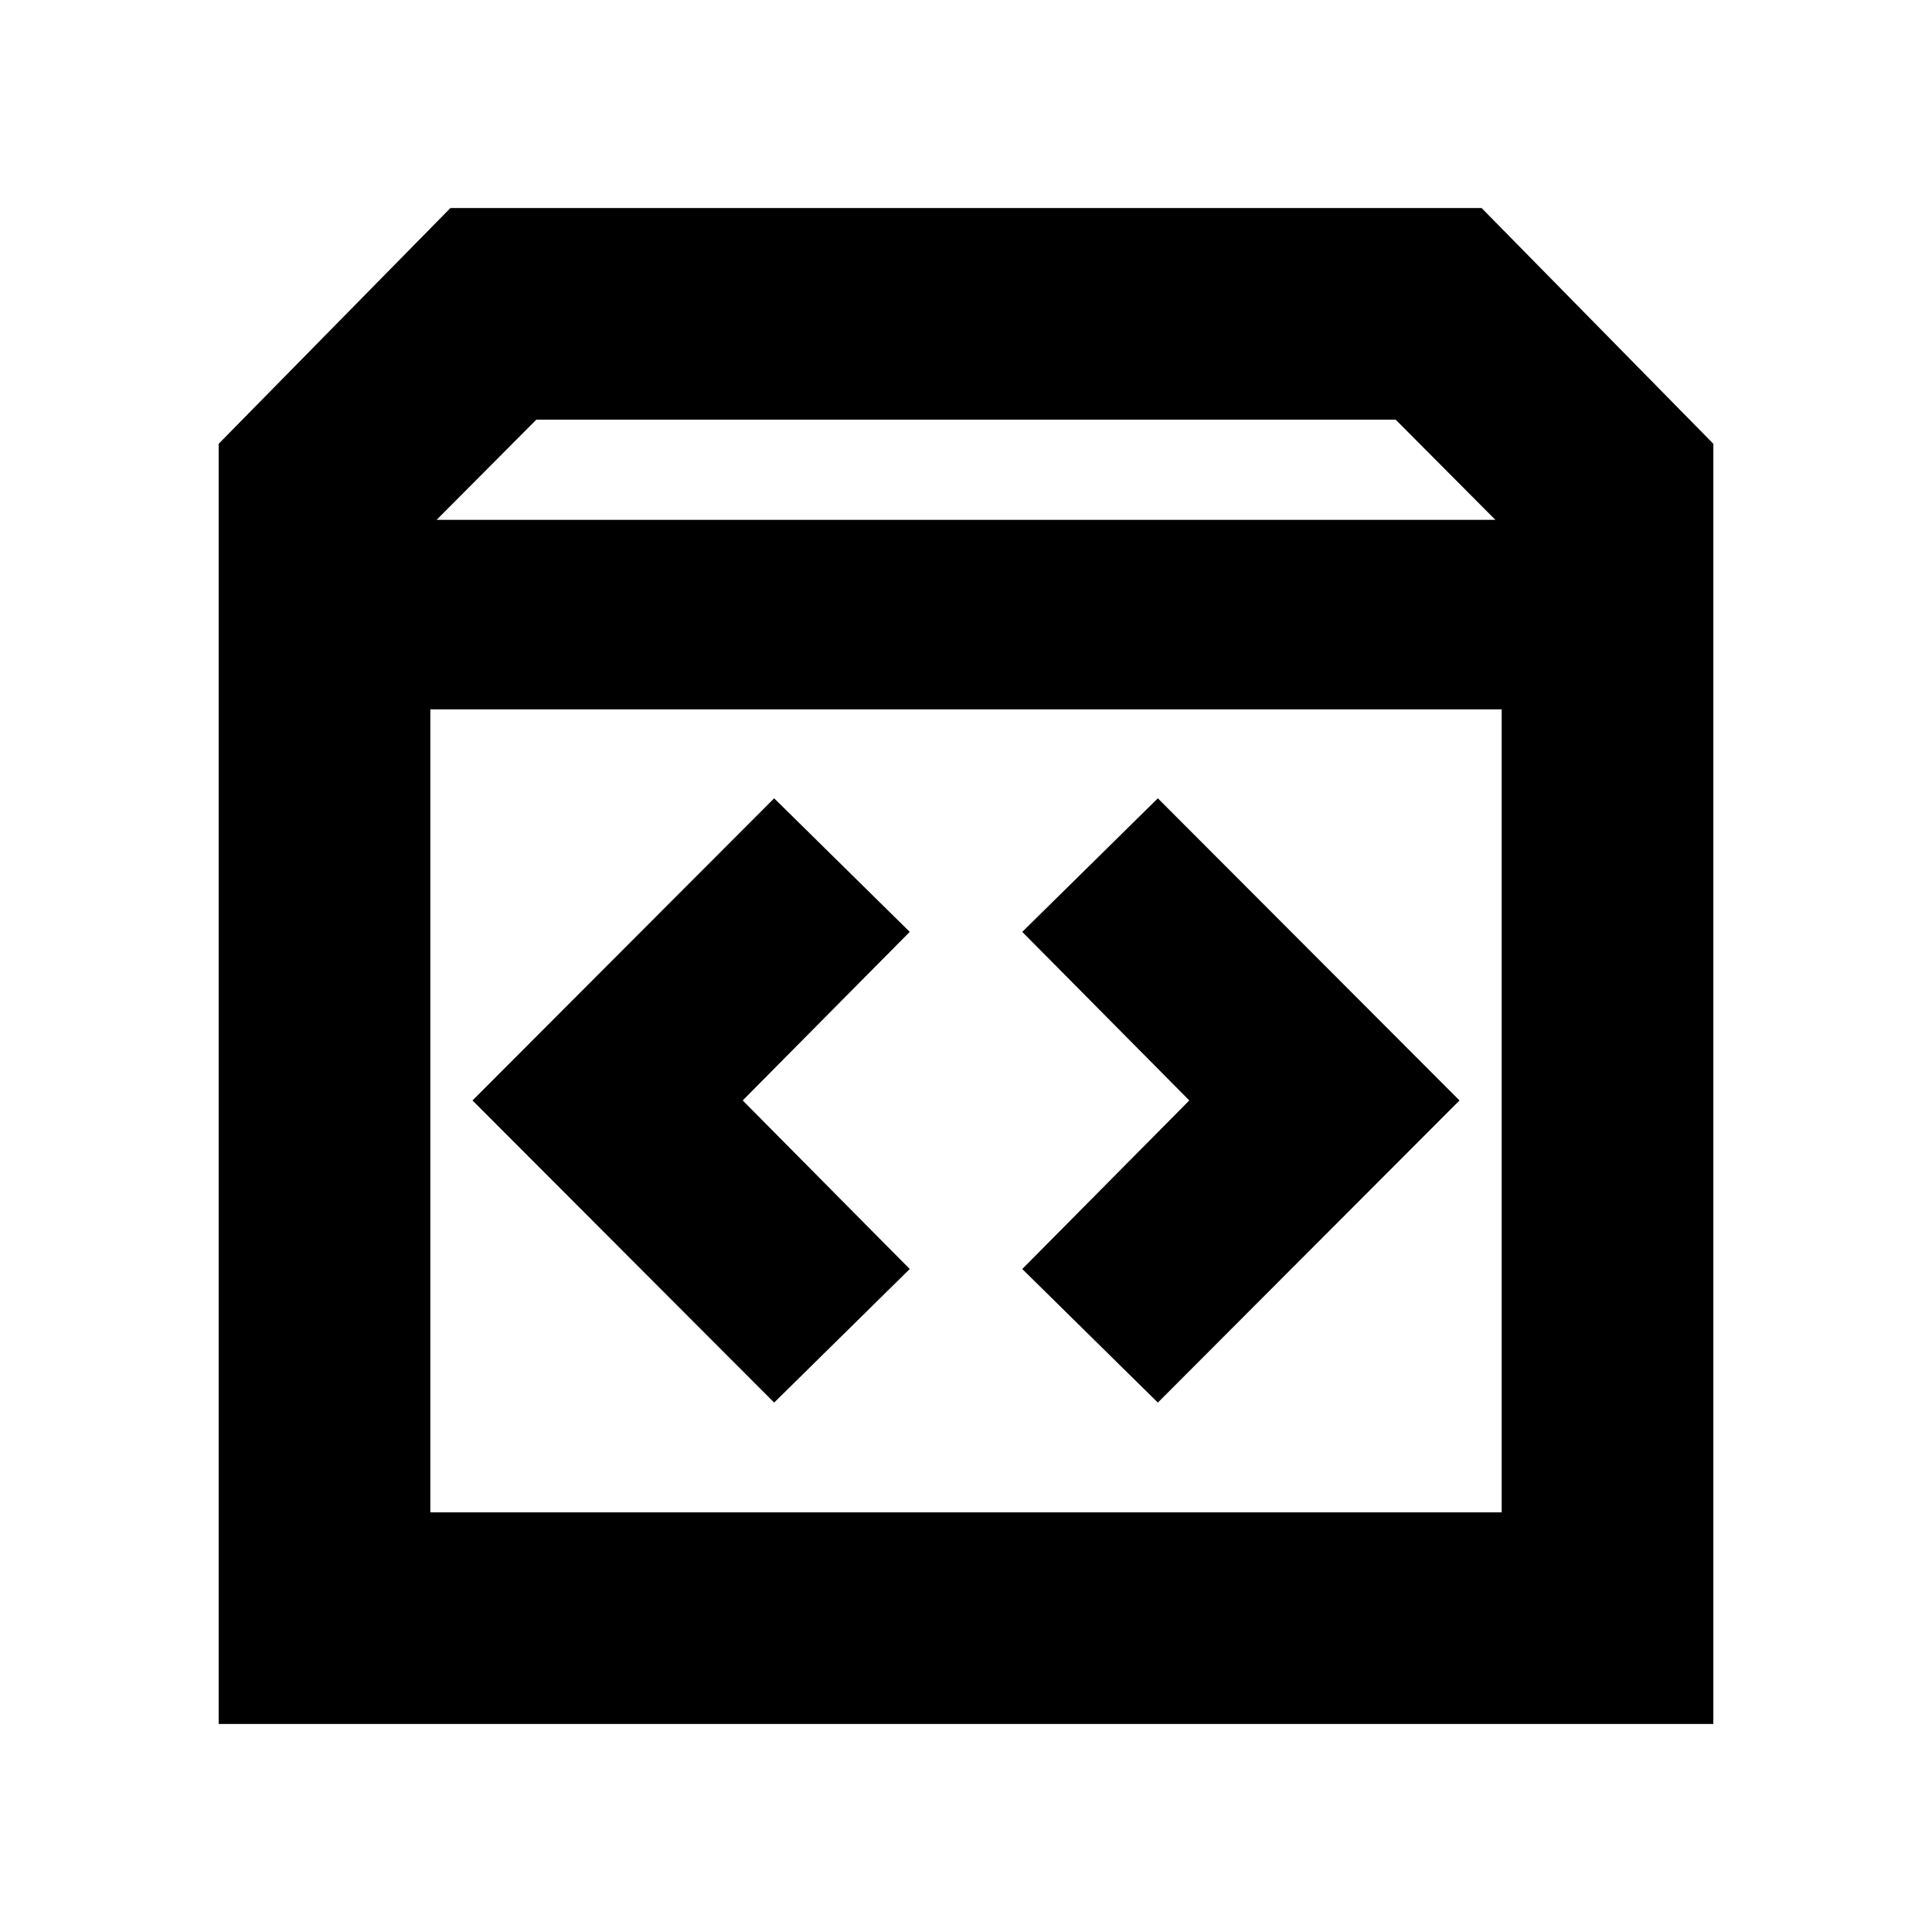 <svg xmlns="http://www.w3.org/2000/svg" height="20" viewBox="0 -960 960 960" width="20"><path d="M108.652-103.37v-636.108L223.804-856.63h512.392l115.152 117.152v636.108H108.652Zm108.305-598.326h526.086l-49.521-49.76H266.478l-49.521 49.76Zm-3.131 493.152h532.348v-398.978H213.826v398.978Zm377.131-204.652-83 83.761 67.369 66.37 149.891-150.131-149.891-150.13-67.369 66.369 83 83.761Zm-221.914 0 83-83.761-67.369-66.369-149.891 150.13 149.891 150.131 67.369-66.37-83-83.761ZM213.826-208.544v-398.978 398.978Z"/></svg>